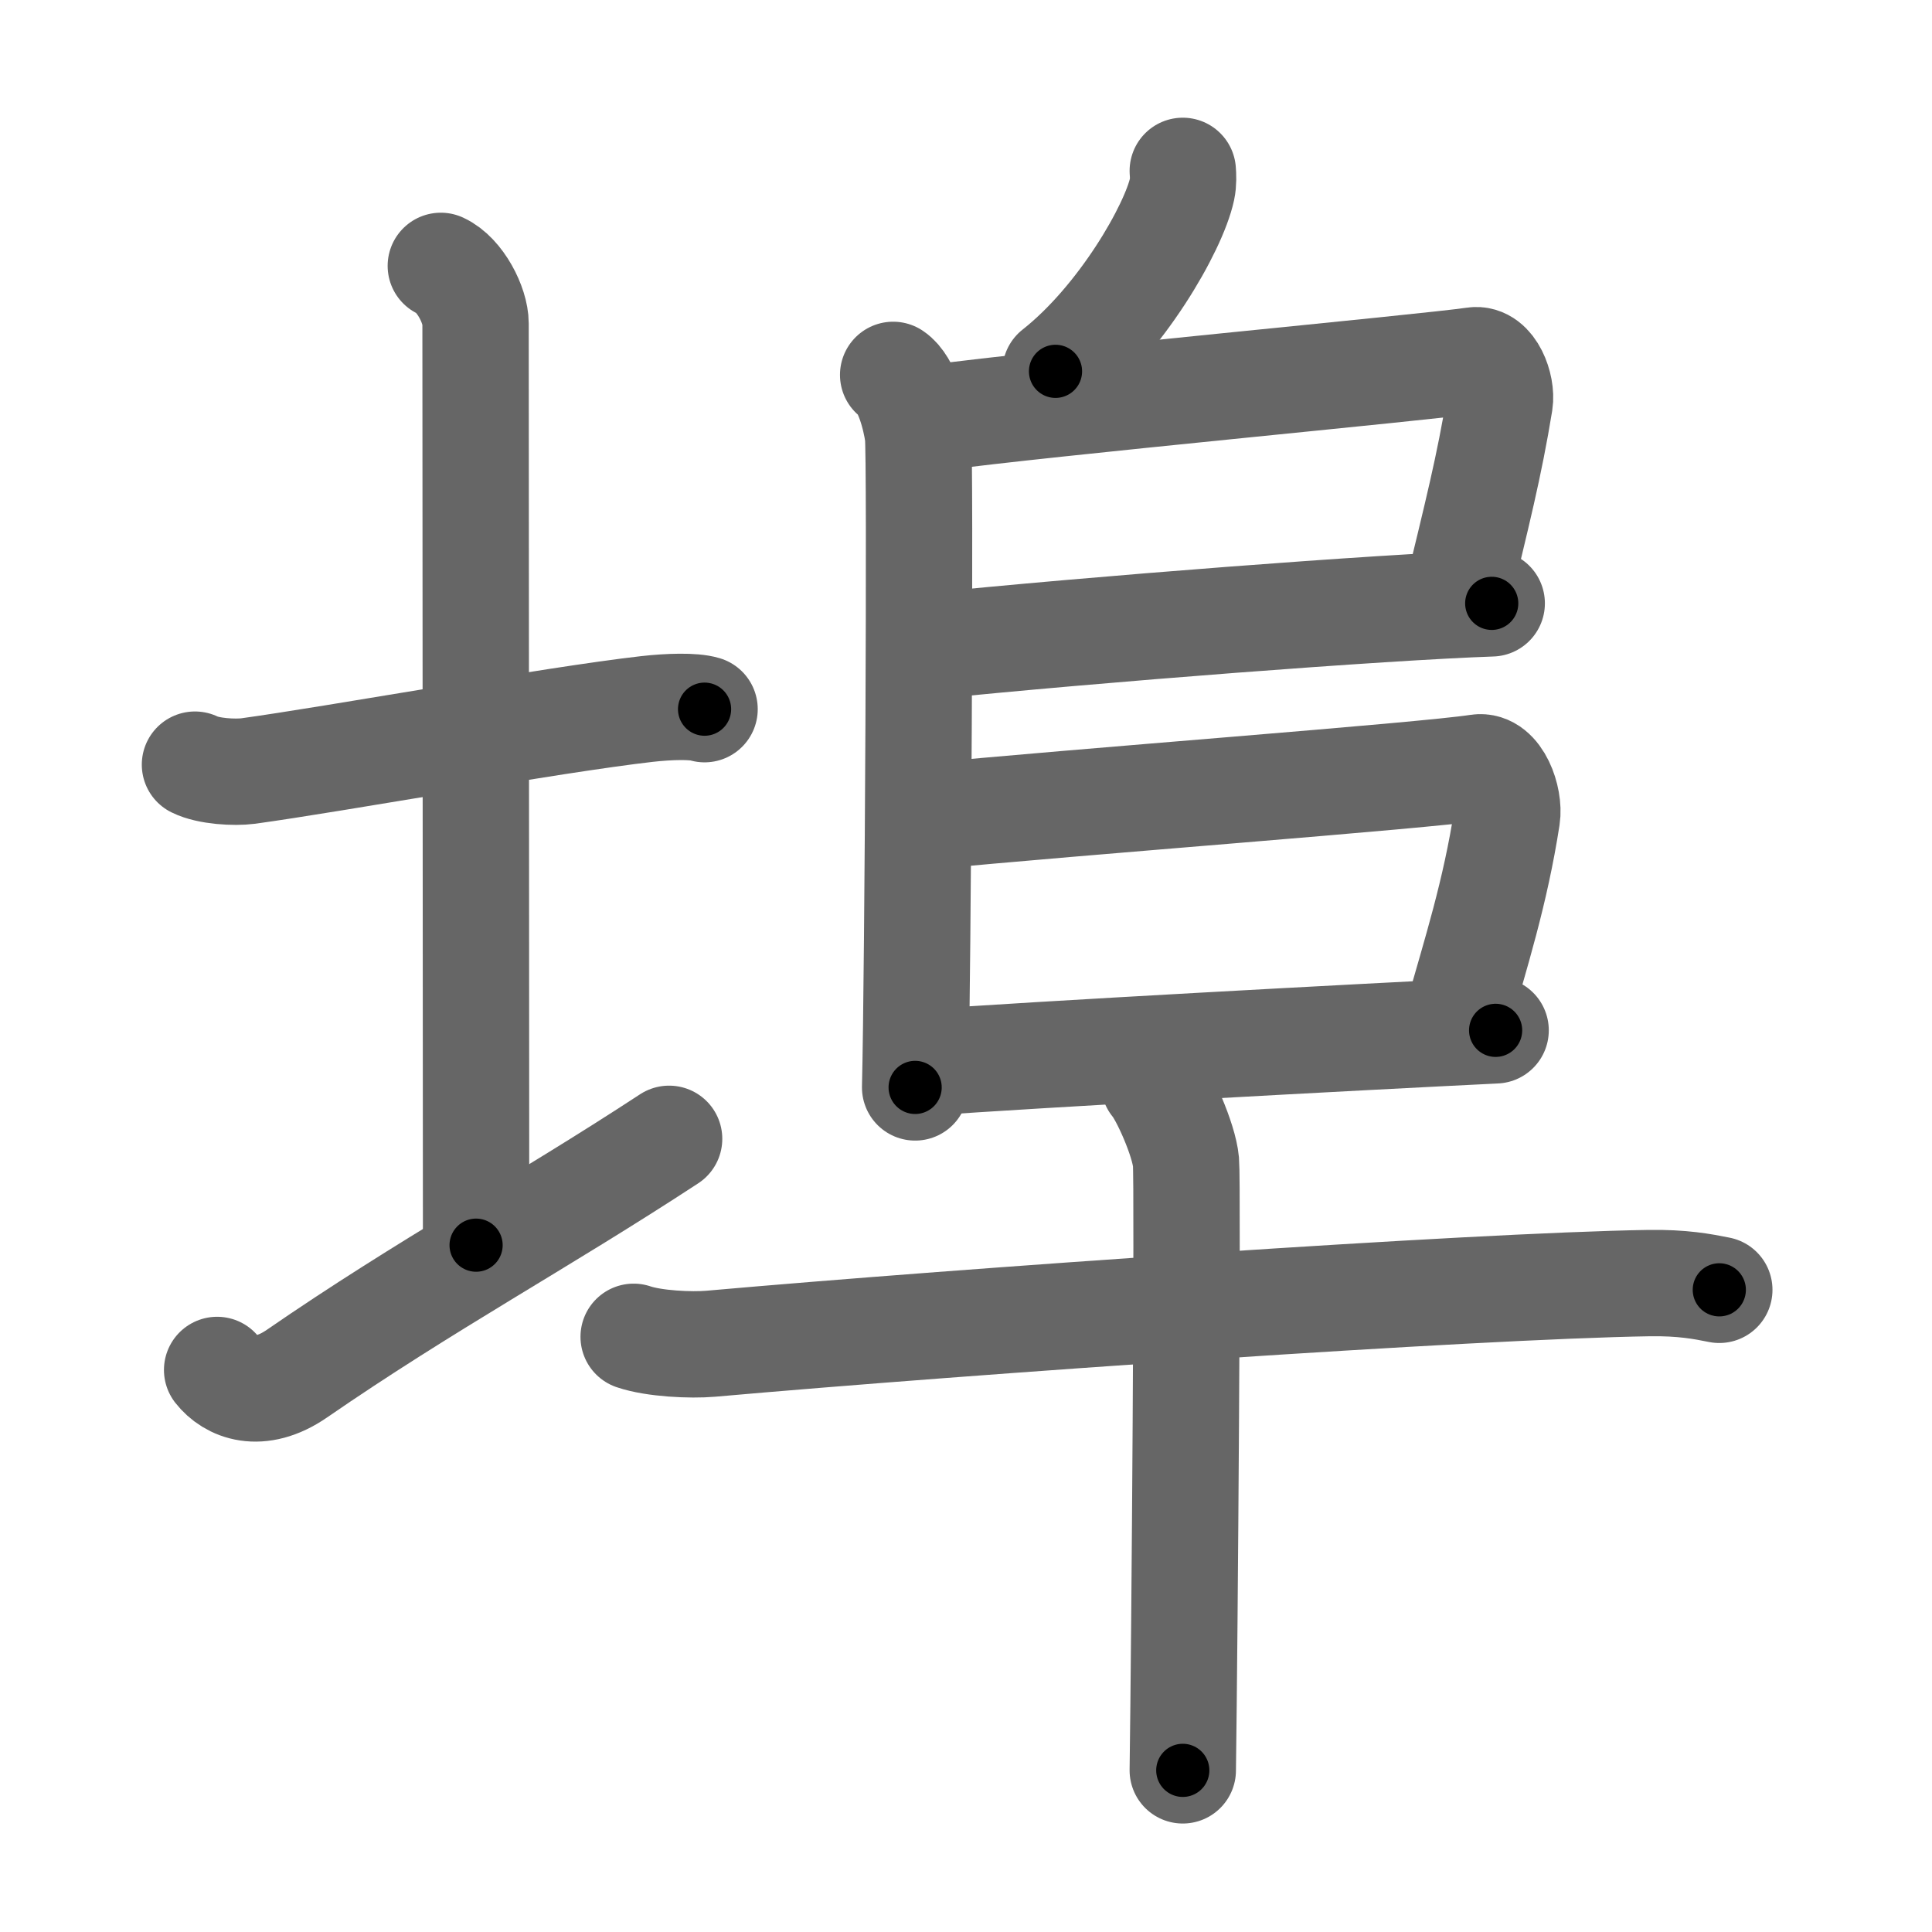 <svg xmlns="http://www.w3.org/2000/svg" width="109" height="109" viewBox="0 0 109 109" id="57e0"><g fill="none" stroke="#666" stroke-width="6" stroke-linecap="round" stroke-linejoin="round"><g><g><path d="M11,43.14c0.76,0.38,2.24,0.46,3,0.36c4.82-0.66,17.15-2.89,22.5-3.5c1.25-0.14,2.62-0.18,3.25,0.01" /><path d="M24.87,15c1.09,0.5,1.96,2.23,1.96,3.25c0,7.25,0.03,41.25,0.03,52" /><path d="M12.25,77.29c0.75,0.96,2.38,1.67,4.5,0.21c7.25-5,13.75-8.5,21-13.25" /></g><g><g><g><path d="M66.73,9.64c0.02,0.26,0.04,0.66-0.04,1.03c-0.47,2.18-3.42,7.35-7.14,10.28" /></g><path d="M50.39,21.15c0.78,0.52,1.25,2.33,1.4,3.37c0.15,1.04,0,30.35-0.16,36.83" /><path d="M52.79,23.57c5.96-0.82,27.67-2.84,30.38-3.24c0.99-0.15,1.58,1.49,1.44,2.37c-0.59,3.61-1.25,6.2-2.51,11.41" /><path d="M52.19,36.48c9.56-0.98,25.81-2.23,31.97-2.44" /><path d="M52.13,46.08c8.37-0.83,28.2-2.3,31.26-2.78c1.12-0.17,1.79,1.77,1.63,2.8c-0.66,4.26-1.74,7.63-2.84,11.5" /><path d="M52.09,59.96c6.16-0.46,24.66-1.46,32.29-1.83" /></g><g><path d="M35.75,75.42c1.14,0.39,3.23,0.49,4.36,0.39c14.46-1.28,42.93-3.26,52.91-3.42c1.9-0.03,3.03,0.19,3.98,0.38" /><path d="M65.11,61.12c0.54,0.62,1.69,3.18,1.8,4.43c0.11,1.25-0.07,26.52-0.18,34.33" /></g></g></g></g><g fill="none" stroke="#000" stroke-width="3" stroke-linecap="round" stroke-linejoin="round"><path d="M11,43.14c0.76,0.38,2.24,0.46,3,0.36c4.82-0.66,17.15-2.89,22.5-3.5c1.25-0.14,2.62-0.18,3.25,0.01" stroke-dasharray="29.091" stroke-dashoffset="29.091"><animate attributeName="stroke-dashoffset" values="29.091;29.091;0" dur="0.291s" fill="freeze" begin="0s;57e0.click" /></path><path d="M24.87,15c1.09,0.5,1.96,2.23,1.96,3.25c0,7.25,0.03,41.25,0.03,52" stroke-dasharray="55.951" stroke-dashoffset="55.951"><animate attributeName="stroke-dashoffset" values="55.951" fill="freeze" begin="57e0.click" /><animate attributeName="stroke-dashoffset" values="55.951;55.951;0" keyTimes="0;0.342;1" dur="0.851s" fill="freeze" begin="0s;57e0.click" /></path><path d="M12.25,77.29c0.75,0.96,2.38,1.67,4.5,0.21c7.25-5,13.75-8.5,21-13.25" stroke-dasharray="29.841" stroke-dashoffset="29.841"><animate attributeName="stroke-dashoffset" values="29.841" fill="freeze" begin="57e0.click" /><animate attributeName="stroke-dashoffset" values="29.841;29.841;0" keyTimes="0;0.741;1" dur="1.149s" fill="freeze" begin="0s;57e0.click" /></path><path d="M66.73,9.64c0.02,0.26,0.04,0.66-0.04,1.03c-0.47,2.18-3.42,7.35-7.14,10.28" stroke-dasharray="13.72" stroke-dashoffset="13.72"><animate attributeName="stroke-dashoffset" values="13.72" fill="freeze" begin="57e0.click" /><animate attributeName="stroke-dashoffset" values="13.72;13.72;0" keyTimes="0;0.893;1" dur="1.286s" fill="freeze" begin="0s;57e0.click" /></path><path d="M50.39,21.15c0.78,0.52,1.25,2.33,1.4,3.37c0.15,1.04,0,30.35-0.16,36.83" stroke-dasharray="40.558" stroke-dashoffset="40.558"><animate attributeName="stroke-dashoffset" values="40.558" fill="freeze" begin="57e0.click" /><animate attributeName="stroke-dashoffset" values="40.558;40.558;0" keyTimes="0;0.76;1" dur="1.692s" fill="freeze" begin="0s;57e0.click" /></path><path d="M52.79,23.57c5.96-0.82,27.67-2.84,30.38-3.24c0.99-0.15,1.58,1.49,1.44,2.37c-0.59,3.61-1.25,6.2-2.51,11.41" stroke-dasharray="45.357" stroke-dashoffset="45.357"><animate attributeName="stroke-dashoffset" values="45.357" fill="freeze" begin="57e0.click" /><animate attributeName="stroke-dashoffset" values="45.357;45.357;0" keyTimes="0;0.788;1" dur="2.146s" fill="freeze" begin="0s;57e0.click" /></path><path d="M52.19,36.48c9.56-0.98,25.81-2.23,31.97-2.44" stroke-dasharray="32.068" stroke-dashoffset="32.068"><animate attributeName="stroke-dashoffset" values="32.068" fill="freeze" begin="57e0.click" /><animate attributeName="stroke-dashoffset" values="32.068;32.068;0" keyTimes="0;0.87;1" dur="2.467s" fill="freeze" begin="0s;57e0.click" /></path><path d="M52.13,46.08c8.37-0.83,28.2-2.3,31.26-2.78c1.12-0.17,1.79,1.77,1.63,2.8c-0.66,4.26-1.74,7.63-2.84,11.5" stroke-dasharray="46.869" stroke-dashoffset="46.869"><animate attributeName="stroke-dashoffset" values="46.869" fill="freeze" begin="57e0.click" /><animate attributeName="stroke-dashoffset" values="46.869;46.869;0" keyTimes="0;0.84;1" dur="2.936s" fill="freeze" begin="0s;57e0.click" /></path><path d="M52.09,59.96c6.16-0.46,24.66-1.46,32.29-1.83" stroke-dasharray="32.343" stroke-dashoffset="32.343"><animate attributeName="stroke-dashoffset" values="32.343" fill="freeze" begin="57e0.click" /><animate attributeName="stroke-dashoffset" values="32.343;32.343;0" keyTimes="0;0.901;1" dur="3.259s" fill="freeze" begin="0s;57e0.click" /></path><path d="M35.75,75.42c1.14,0.39,3.23,0.49,4.36,0.39c14.46-1.28,42.93-3.26,52.91-3.42c1.9-0.03,3.03,0.19,3.98,0.38" stroke-dasharray="61.435" stroke-dashoffset="61.435"><animate attributeName="stroke-dashoffset" values="61.435" fill="freeze" begin="57e0.click" /><animate attributeName="stroke-dashoffset" values="61.435;61.435;0" keyTimes="0;0.876;1" dur="3.721s" fill="freeze" begin="0s;57e0.click" /></path><path d="M65.11,61.12c0.54,0.62,1.69,3.18,1.8,4.43c0.11,1.25-0.07,26.52-0.18,34.33" stroke-dasharray="39.152" stroke-dashoffset="39.152"><animate attributeName="stroke-dashoffset" values="39.152" fill="freeze" begin="57e0.click" /><animate attributeName="stroke-dashoffset" values="39.152;39.152;0" keyTimes="0;0.905;1" dur="4.113s" fill="freeze" begin="0s;57e0.click" /></path></g></svg>
